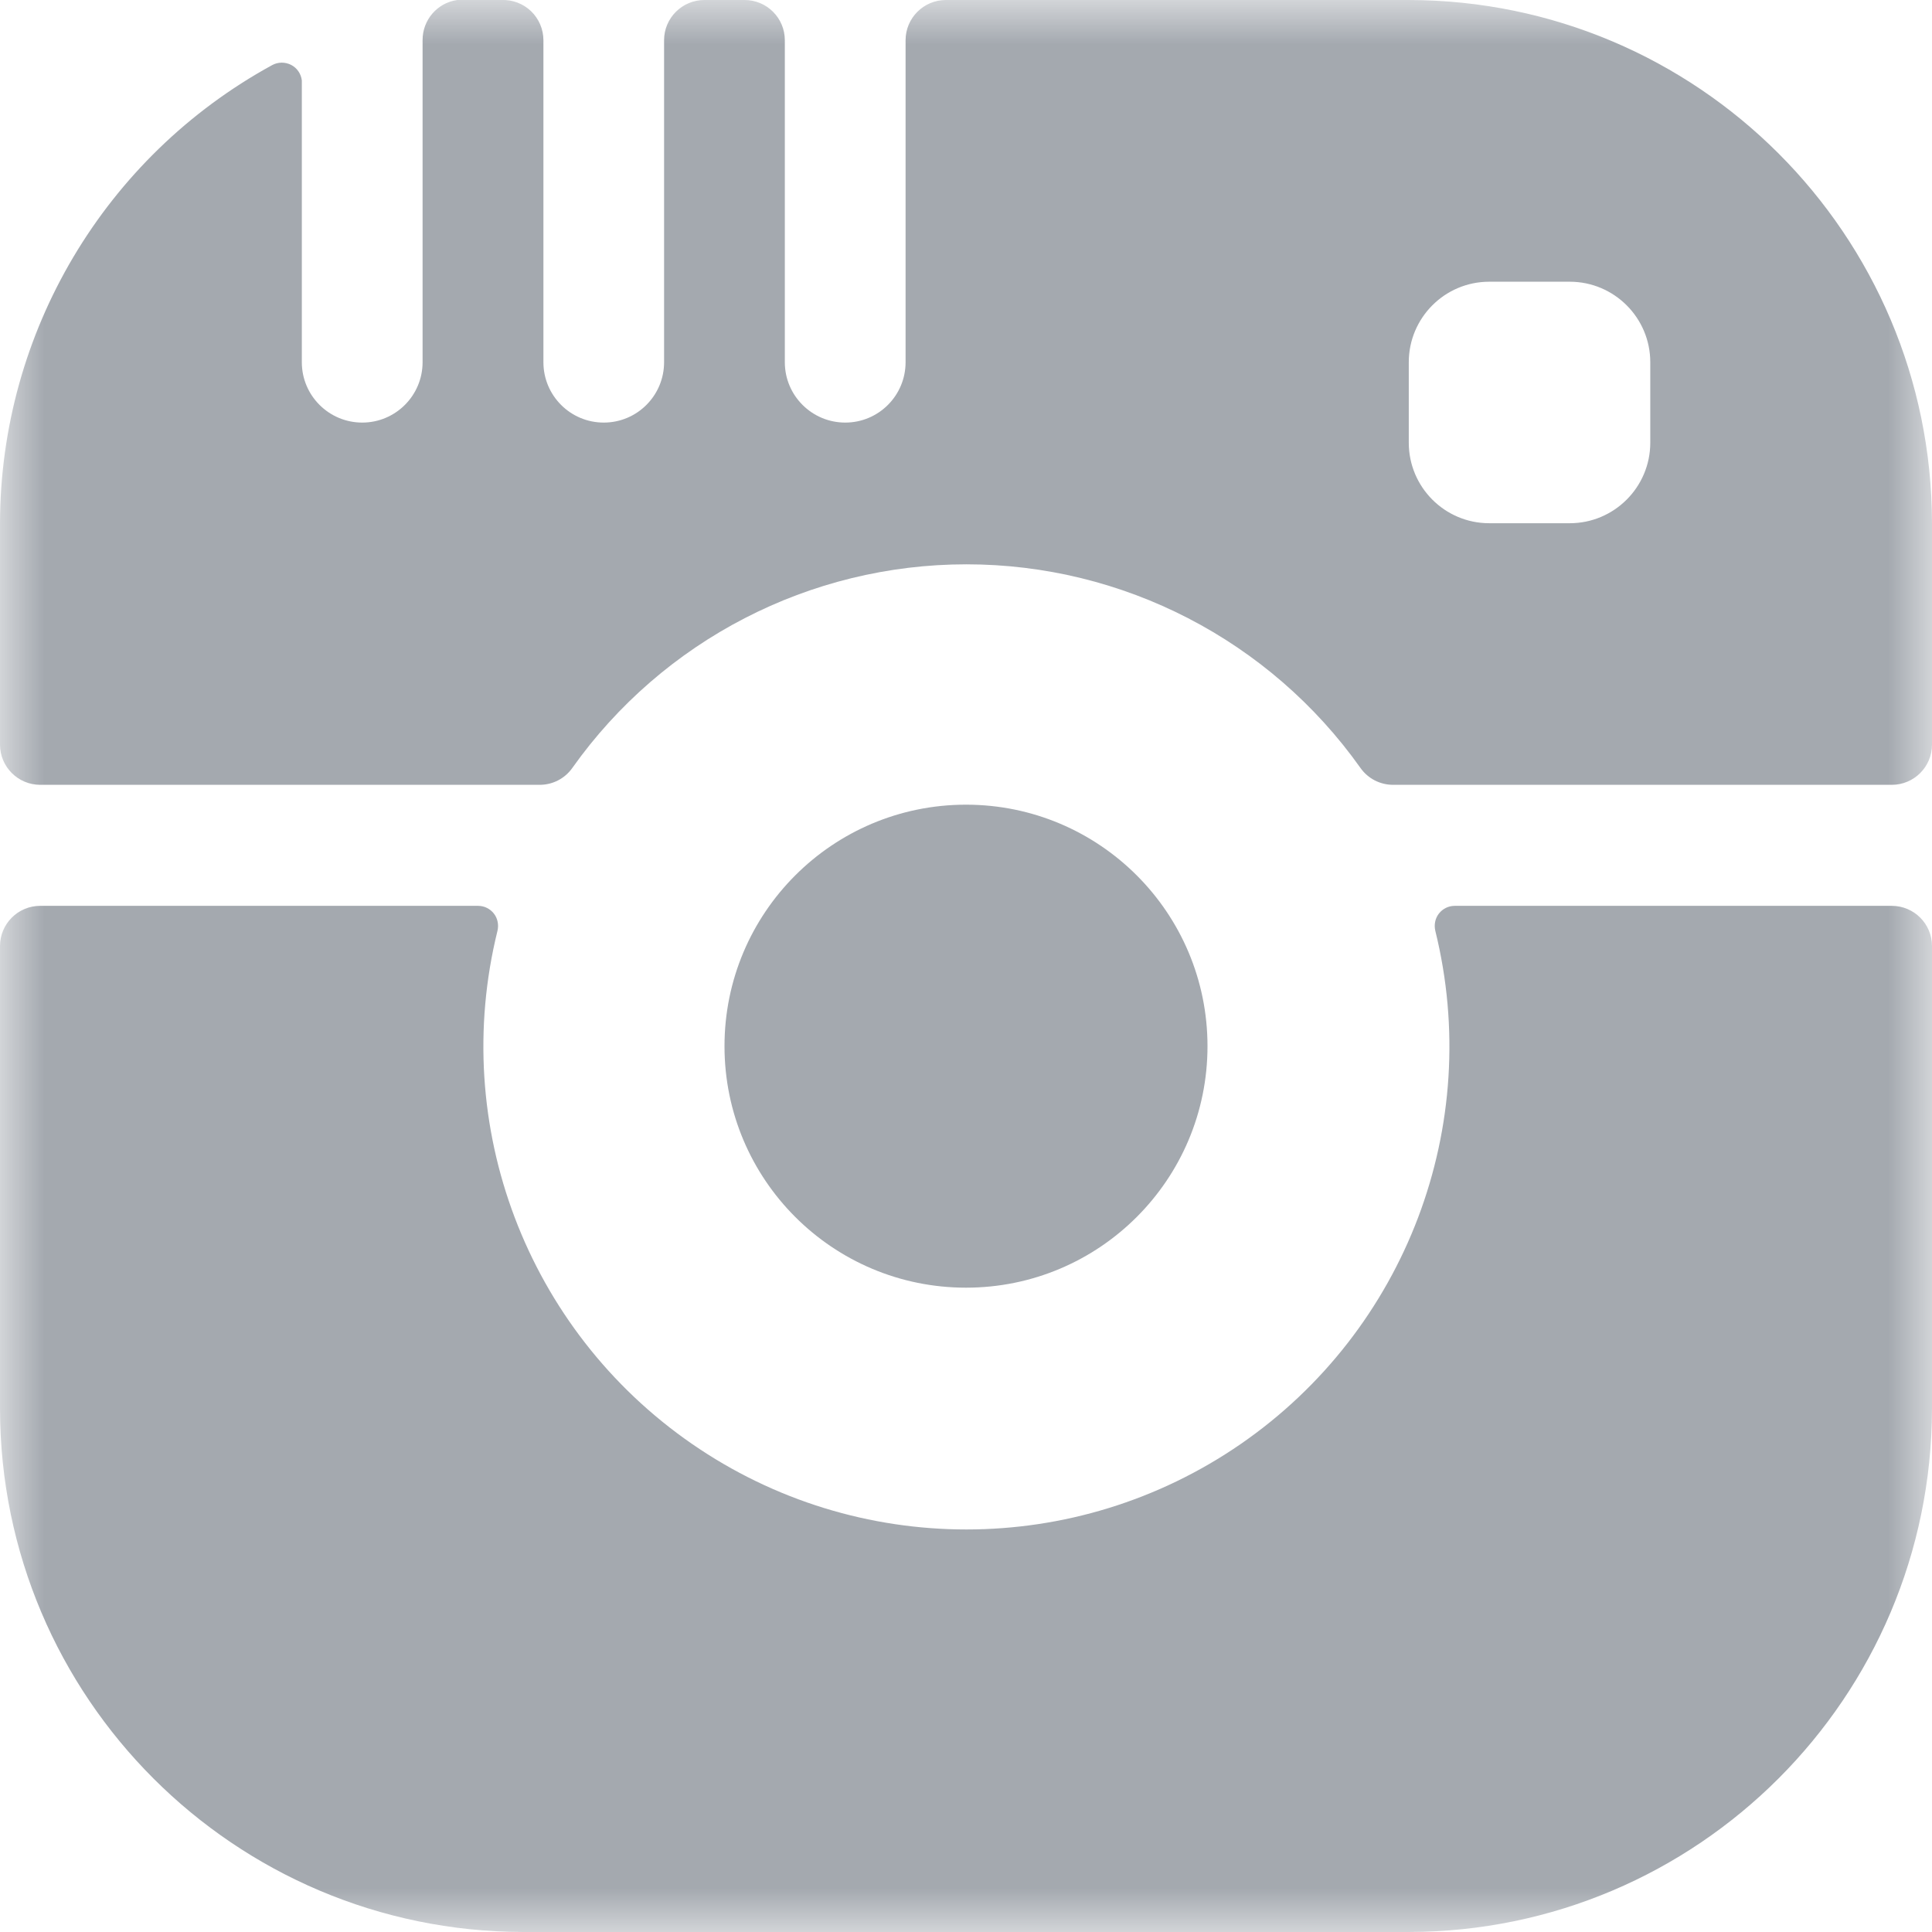<svg width="22" height="22" viewBox="0 0 22 22" fill="none" xmlns="http://www.w3.org/2000/svg">
<g opacity="0.5">
<mask id="mask0_178_94" style="mask-type:alpha" maskUnits="userSpaceOnUse" x="0" y="0" width="22" height="22">
<path fill-rule="evenodd" clip-rule="evenodd" d="M0 22V0H22V22H0Z" fill="#495360"/>
</mask>
<g mask="url(#mask0_178_94)">
<path fill-rule="evenodd" clip-rule="evenodd" d="M16.564 10.315C16.494 10.315 16.428 10.348 16.385 10.403C16.342 10.458 16.328 10.531 16.344 10.599C16.892 12.817 16.011 15.143 14.13 16.442C12.248 17.741 9.761 17.741 7.88 16.442C5.999 15.143 5.117 12.817 5.665 10.599C5.681 10.531 5.667 10.458 5.624 10.403C5.581 10.348 5.515 10.315 5.445 10.315H0.458C0.205 10.315 0 10.52 0 10.773V16.042C0.005 19.331 2.669 21.994 5.958 22H16.042C19.331 21.994 21.994 19.331 22 16.042V10.773C22 10.52 21.795 10.315 21.542 10.315H16.564Z" fill="#495360"/>
<path fill-rule="evenodd" clip-rule="evenodd" d="M16.958 3.208C16.452 3.208 16.042 3.619 16.042 4.125V5.041C16.042 5.547 16.452 5.958 16.958 5.958H17.875C18.381 5.958 18.792 5.547 18.792 5.041V4.125C18.792 3.619 18.381 3.208 17.875 3.208H16.958ZM22 8.479C22 8.732 21.795 8.937 21.542 8.937H15.867C15.718 8.938 15.578 8.867 15.492 8.745C14.46 7.29 12.787 6.426 11.005 6.426C9.222 6.426 7.549 7.29 6.517 8.745C6.431 8.867 6.291 8.938 6.142 8.937H0.458C0.205 8.937 0 8.732 0 8.479V5.958C0.004 3.785 1.192 1.785 3.098 0.742C3.165 0.705 3.246 0.704 3.315 0.739C3.382 0.773 3.428 0.84 3.437 0.916V4.125C3.437 4.504 3.745 4.812 4.125 4.812C4.504 4.812 4.812 4.504 4.812 4.125V0.458C4.811 0.228 4.978 0.032 5.207 -0H5.711C5.835 -0.005 5.957 0.041 6.047 0.127C6.137 0.214 6.188 0.333 6.188 0.458V4.125C6.188 4.504 6.495 4.812 6.875 4.812C7.255 4.812 7.562 4.504 7.562 4.125V0.458C7.562 0.205 7.768 -0 8.021 -0H8.479C8.732 -0 8.937 0.205 8.937 0.458V4.125C8.937 4.504 9.245 4.812 9.625 4.812C10.005 4.812 10.312 4.504 10.312 4.125V0.458C10.312 0.205 10.518 -0 10.771 -0H16.042C19.331 0.005 21.995 2.669 22 5.958V8.479Z" fill="#495360"/>
<path fill-rule="evenodd" clip-rule="evenodd" d="M11 14.663C12.519 14.663 13.75 13.432 13.75 11.913C13.75 10.394 12.519 9.163 11 9.163C9.481 9.163 8.25 10.394 8.25 11.913C8.25 13.432 9.481 14.663 11 14.663" fill="#495360"/>
</g>
</g>
</svg>
